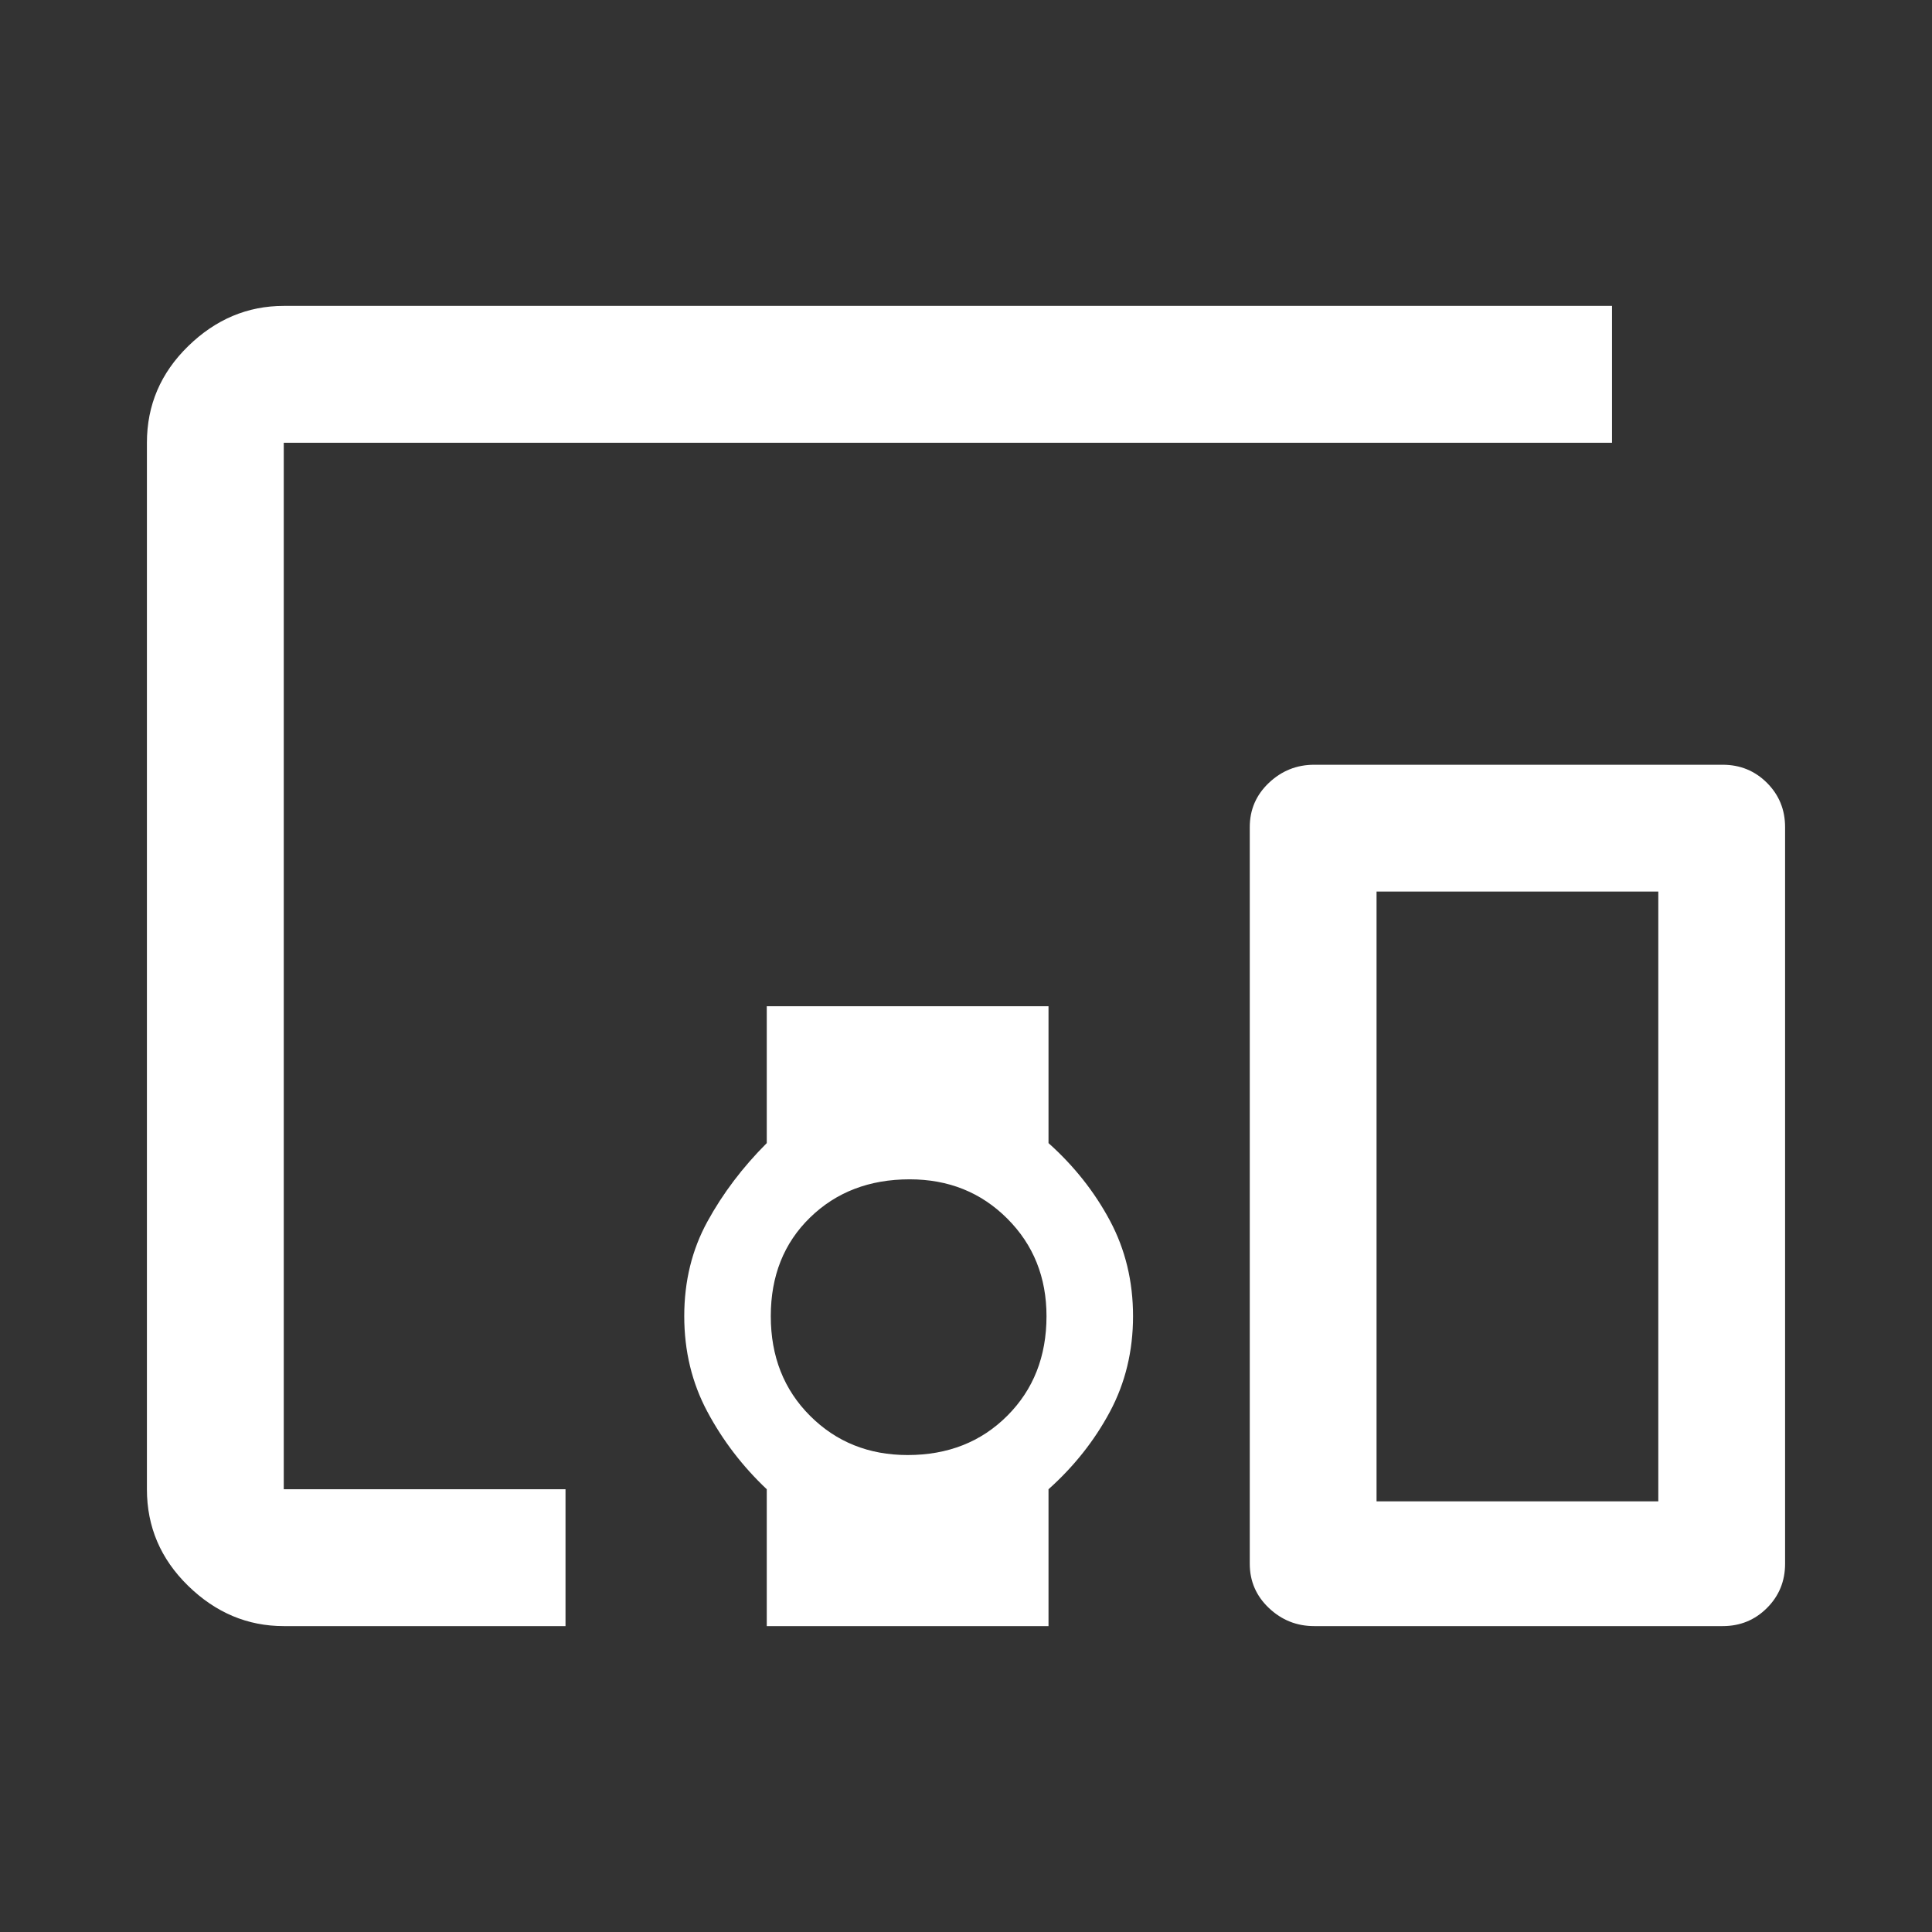 <svg xmlns="http://www.w3.org/2000/svg" height="48" width="48"><rect width="100%" height="100%" fill="#333333" stroke="none"/><path fill="#FFFFFF" d="M14.05 40.4H7.05Q5.7 40.4 4.675 39.4Q3.65 38.4 3.65 37V11Q3.65 9.6 4.675 8.6Q5.7 7.6 7.05 7.6H40.05V11H7.05Q7.05 11 7.05 11Q7.05 11 7.05 11V37Q7.05 37 7.05 37Q7.05 37 7.05 37H14.05ZM19.05 40.4V37Q18.15 36.15 17.575 35.075Q17 34 17 32.7Q17 31.4 17.575 30.35Q18.15 29.3 19.05 28.4V25H26.05V28.4Q27 29.25 27.575 30.325Q28.15 31.4 28.15 32.7Q28.15 34 27.575 35.075Q27 36.15 26.05 37V40.4ZM22.55 36.15Q24.05 36.15 25.025 35.175Q26 34.2 26 32.7Q26 31.25 25.025 30.275Q24.05 29.3 22.6 29.3Q21.1 29.3 20.125 30.25Q19.15 31.2 19.15 32.7Q19.15 34.2 20.125 35.175Q21.1 36.15 22.55 36.15ZM42.8 40.4H32.65Q32 40.4 31.525 39.95Q31.05 39.5 31.05 38.85V20.55Q31.05 19.9 31.525 19.45Q32 19 32.65 19H42.8Q43.45 19 43.9 19.45Q44.35 19.9 44.35 20.55V38.85Q44.35 39.5 43.9 39.95Q43.45 40.4 42.8 40.4ZM34.2 37.3H41.2V22.15H34.2Z"/></svg>